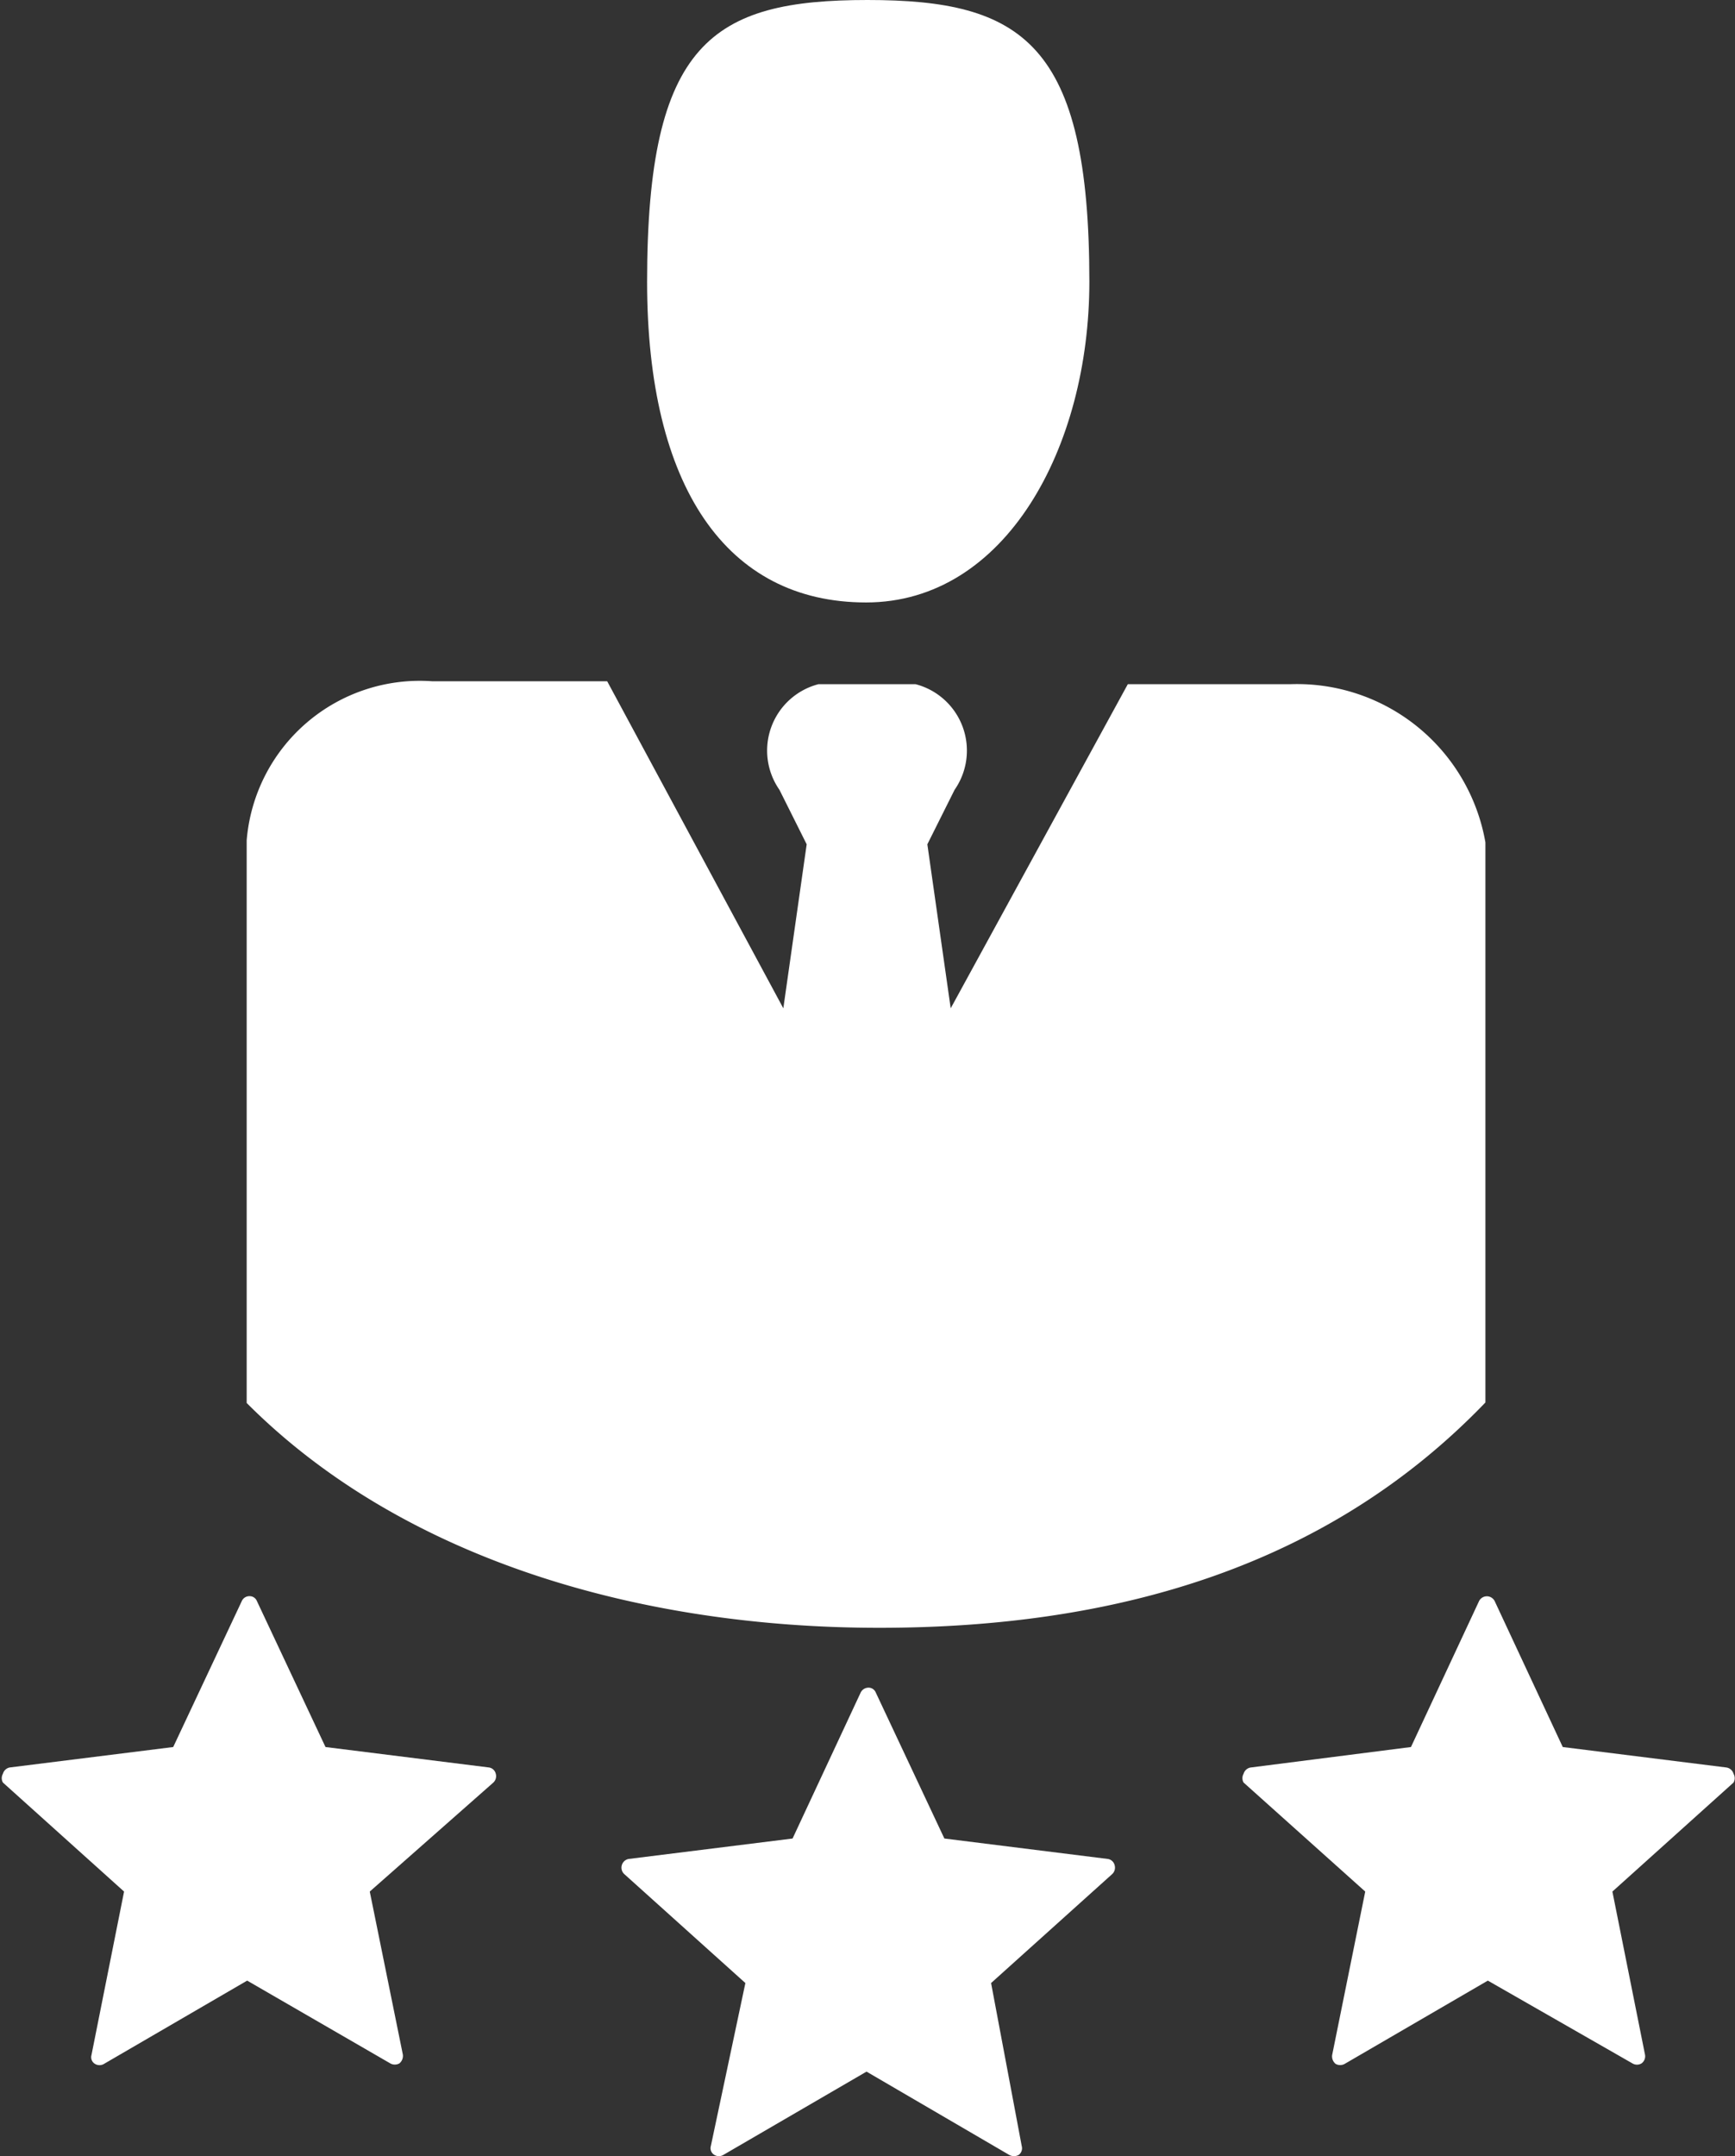 <svg xmlns="http://www.w3.org/2000/svg" viewBox="0 0 35.66 44.31"><rect x="0" y="0" width="35.66" height="44.31" fill="#333333" stroke="none"/><defs><style>.cls-1{fill:#fff;}</style></defs><title>Asset 1</title><g id="Layer_2" data-name="Layer 2"><g id="Layer_1-2" data-name="Layer 1"><path class="cls-1" d="M2.55,38.87.06,36.63a.18.18,0,0,1,0-.18.18.18,0,0,1,.14-.13l3.36-.42,1.41-3a.17.17,0,0,1,.16-.1.16.16,0,0,1,.15.1l1.41,3,3.36.42a.17.17,0,0,1,.14.13.18.18,0,0,1-.05.18L7.6,38.87l.68,3.35a.2.2,0,0,1-.07.18.19.19,0,0,1-.19,0L5.08,40.7,2.14,42.41a.18.18,0,0,1-.19,0,.16.16,0,0,1-.07-.18Z"/><path class="cls-1" d="M15.32,40.75l-2.49-2.24a.18.18,0,0,1-.05-.18.18.18,0,0,1,.14-.13l3.37-.42,1.4-3a.18.18,0,0,1,.16-.1.16.16,0,0,1,.15.1l1.41,3,3.36.42a.17.17,0,0,1,.14.13.18.18,0,0,1-.05.18l-2.49,2.24L21,44.1a.17.17,0,0,1-.06.18.2.2,0,0,1-.2,0l-2.93-1.71-2.94,1.71a.18.18,0,0,1-.19,0,.16.16,0,0,1-.07-.18Z"/><path class="cls-1" d="M28.06,38.87l-2.5-2.24a.18.18,0,0,1,0-.18.18.18,0,0,1,.15-.13L29,35.9l1.4-3a.18.18,0,0,1,.32,0l1.4,3,3.36.42a.18.18,0,0,1,.15.13.18.18,0,0,1,0,.18l-2.49,2.24.67,3.35a.18.18,0,0,1-.07.18.18.18,0,0,1-.19,0L30.58,40.7l-2.94,1.71a.19.19,0,0,1-.19,0,.2.2,0,0,1-.07-.18Z"/><path class="cls-1" d="M26.51,14.06l-3.33,0-3.64,6.66-.48-3.37.56-1.12a1.41,1.41,0,0,0-.8-2.17h-2a1.41,1.41,0,0,0-.8,2.17l.56,1.12-.48,3.37L12.48,14,8.89,14a3.57,3.57,0,0,0-3.82,3.27V28.83c3.22,3.23,8.11,4.62,13,4.62s9.23-1.27,12.46-4.63l0-11.51A3.93,3.93,0,0,0,26.51,14.06Z"/><path class="cls-1" d="M13.3,5.79C13.3.86,14.65,0,17.83,0s4.56.88,4.56,5.79c0,3.4-1.72,6.59-4.59,6.59S13.3,10,13.3,5.79Z"/></g></g></svg>